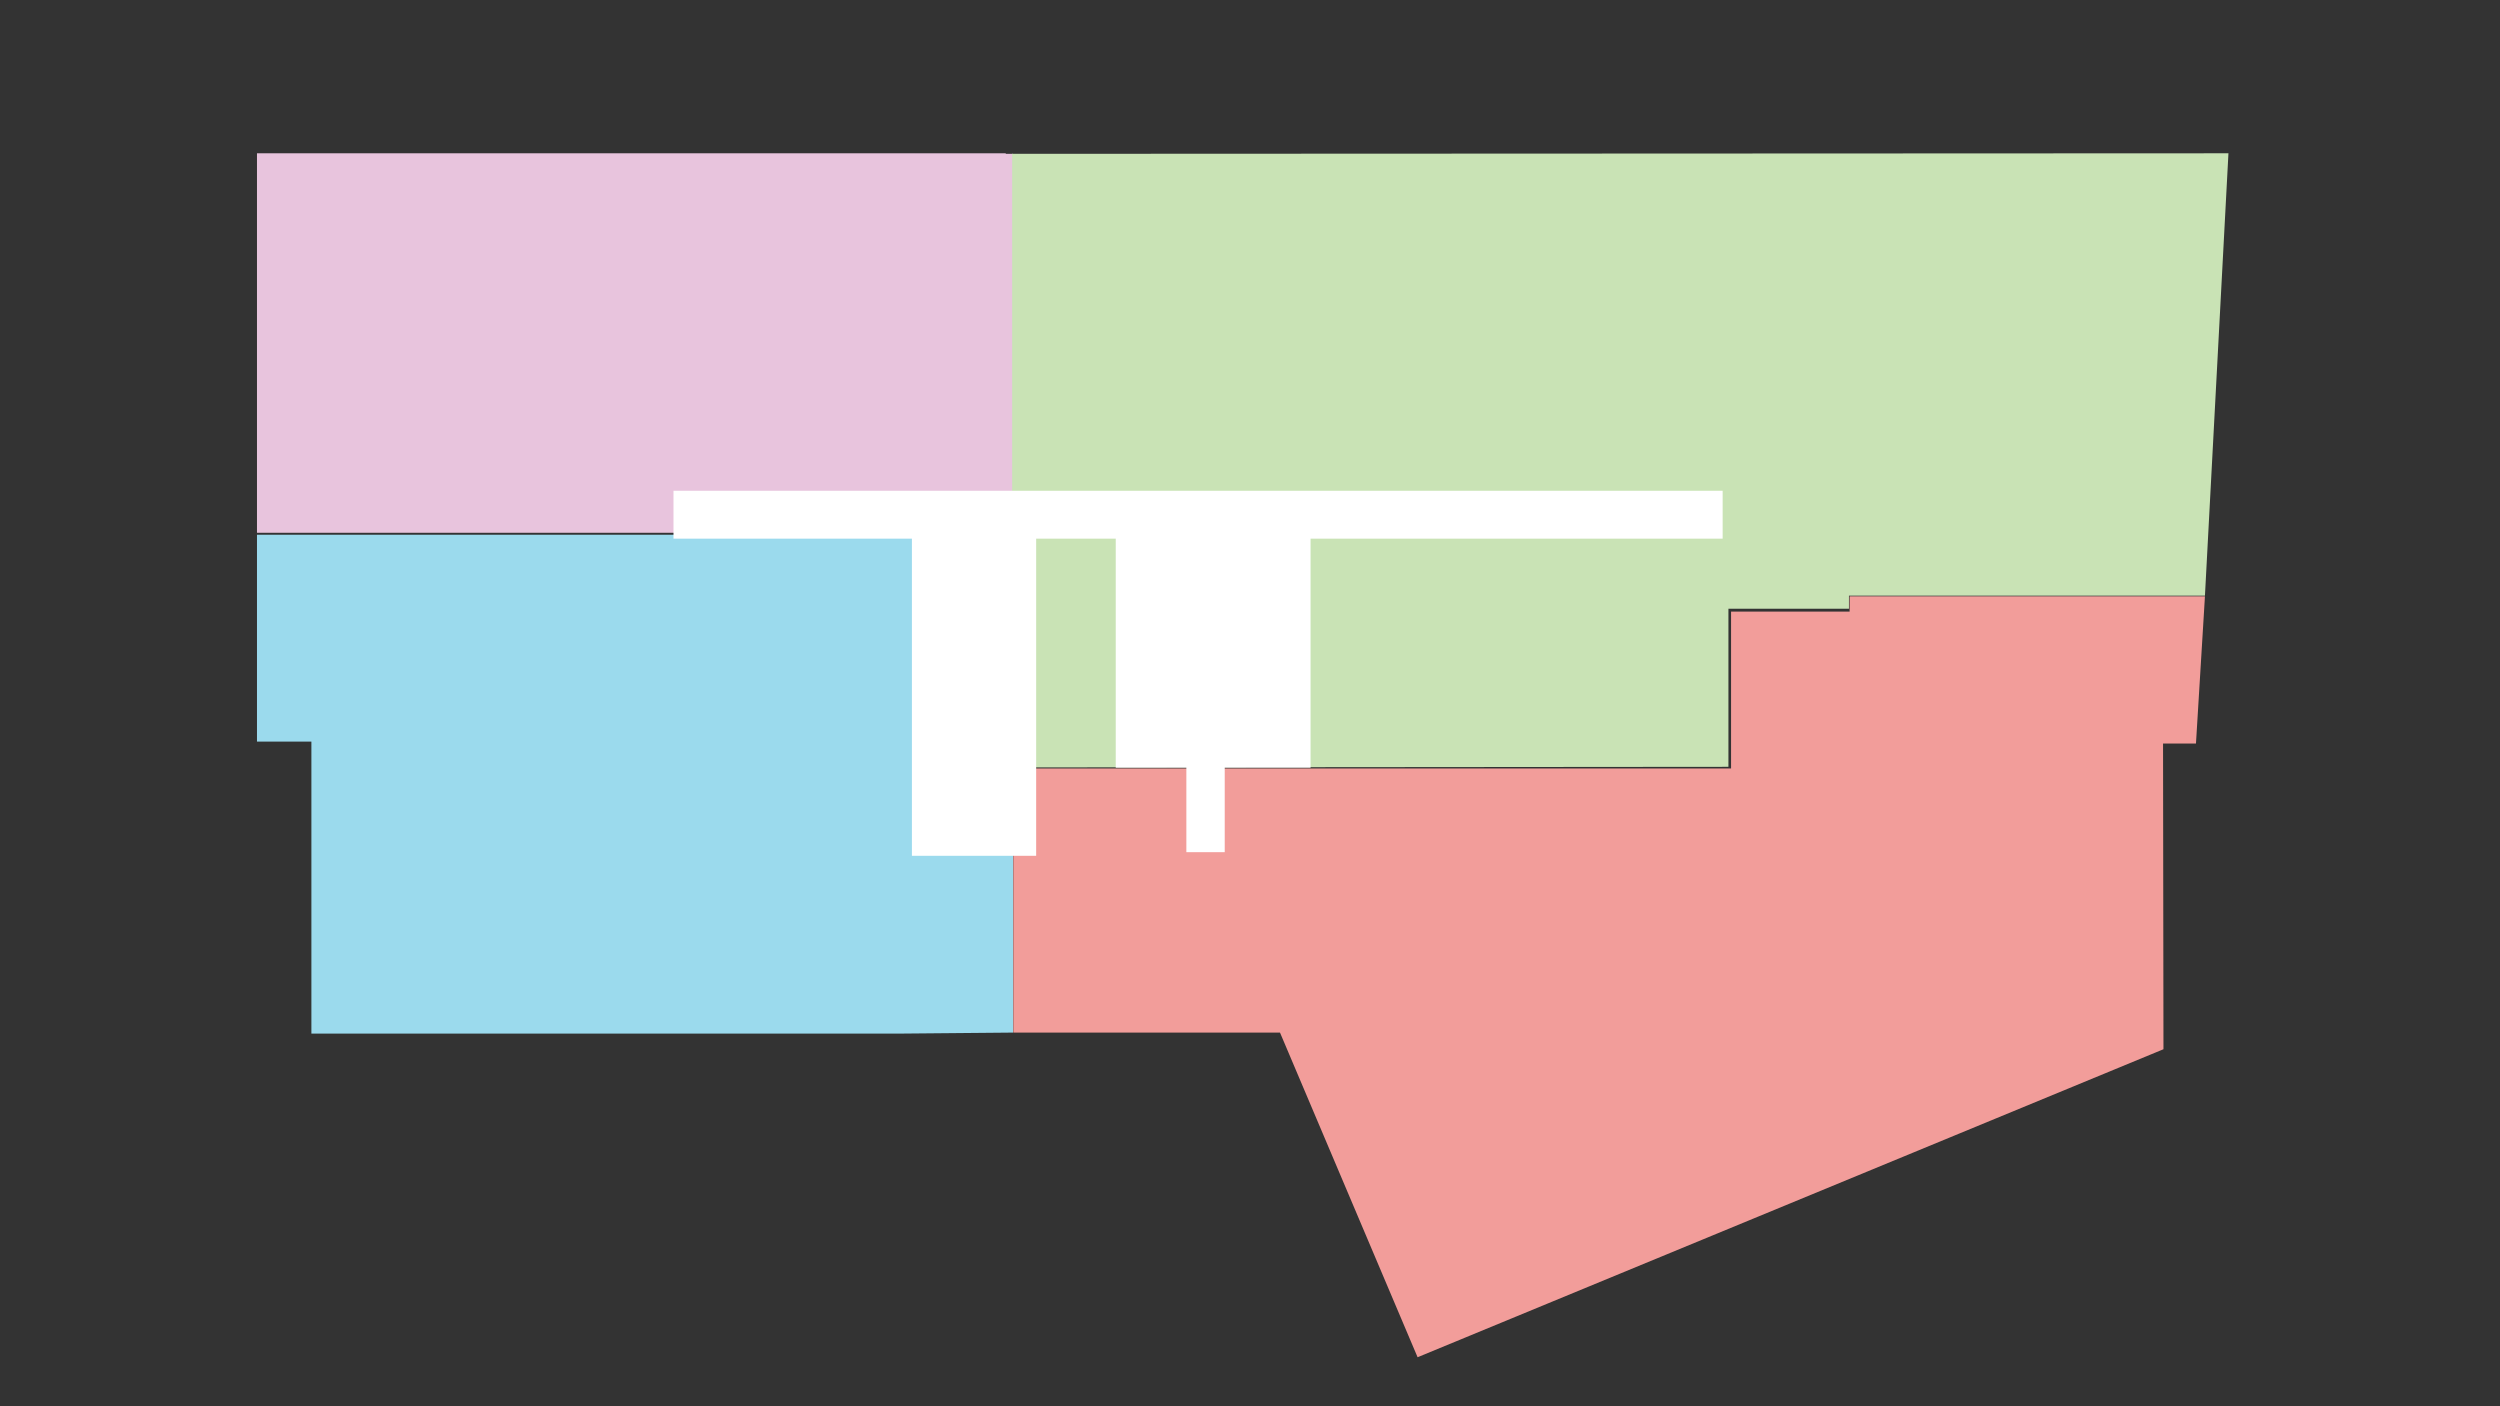 <?xml version="1.0" encoding="UTF-8"?>
<!DOCTYPE svg PUBLIC "-//W3C//DTD SVG 1.1//EN" "http://www.w3.org/Graphics/SVG/1.1/DTD/svg11.dtd">
<svg version="1.1" xmlns="http://www.w3.org/2000/svg" xmlns:xlink="http://www.w3.org/1999/xlink" x="0" y="0" width="1920" height="1080" viewBox="0, 0, 1920, 1080">
  <rect x="0" y="0" width="1920" height="1080" fill="#333333" stroke="none"/>
  <g id="zones" transform="translate(0, 0)">
    <path d="M777.989,752.15 L777.989,752.15 L777.989,751.426 L777.989,751.426 L777.989,591.725 L703.396,591.725 L703.396,410.667 L520.966,410.667 L520.966,410.667 L423.471,410.667 L423.471,410.667 L197.361,410.667 L197.361,569.561 L239.152,569.561 L239.152,793.788 L693.43,793.788 L777.989,793.03 L777.989,793.03 L777.989,793.03 L777.989,793.03 L777.989,778.002 L777.989,778.002 z" fill="#9BDAED"/>
    <path d="M778.002,118.139 L772.425,118.139 L772.425,117.728 L703.396,117.728 L703.396,117.726 L197.361,117.726 L197.361,409.172 L423.471,409.172 L423.471,409.172 L520.966,409.172 L520.966,409.172 L703.396,409.172 L703.396,409.172 L778.002,409.172 L778.002,337.378 L778.002,337.378 L778.002,199.738 L778.002,199.738 z" fill="#E8C4DD"/>
    <path d="M1420,457.471 L1693.402,457.471 L1711.448,117.726 L777.335,118.139 L777.335,199.738 L777.335,337.378 L777.335,409.172 L705.965,409.172 L705.965,589.445 L1327.434,588.923 L1327.434,467.499 L1420,467.499 z" fill="#C9E3B5"/>
    <path d="M1686.506,571.012 L1693.402,457.972 L1420.5,457.966 L1420.5,469.715 L1329.456,469.715 L1329.456,590.185 L778.209,590.185 L778.209,591.725 L778.209,591.725 L778.209,793.03 L983.04,793.03 L1088.705,1042.358 L1661.542,805.812 L1661.217,571.012 z" fill="#F29D9A"/>
    <path d="M944.161,412.281 L944.161,378.058 L901.075,378.058 L901.075,412.281 L856.889,412.281 L856.889,589.587 L911.121,589.587 L911.121,654.47 L940.59,654.47 L940.59,589.587 L1006.513,589.587 L1006.513,412.281 z" fill="#FFFFFF"/>
    <path d="M700.351,410.74 L795.77,410.74 L795.77,657.255 L700.351,657.255 z" fill="#FFFFFF"/>
    <path d="M517.241,376.908 L1322.988,376.908 L1322.988,413.689 L517.241,413.689 z" fill="#FFFFFF"/>
  </g>
</svg>
